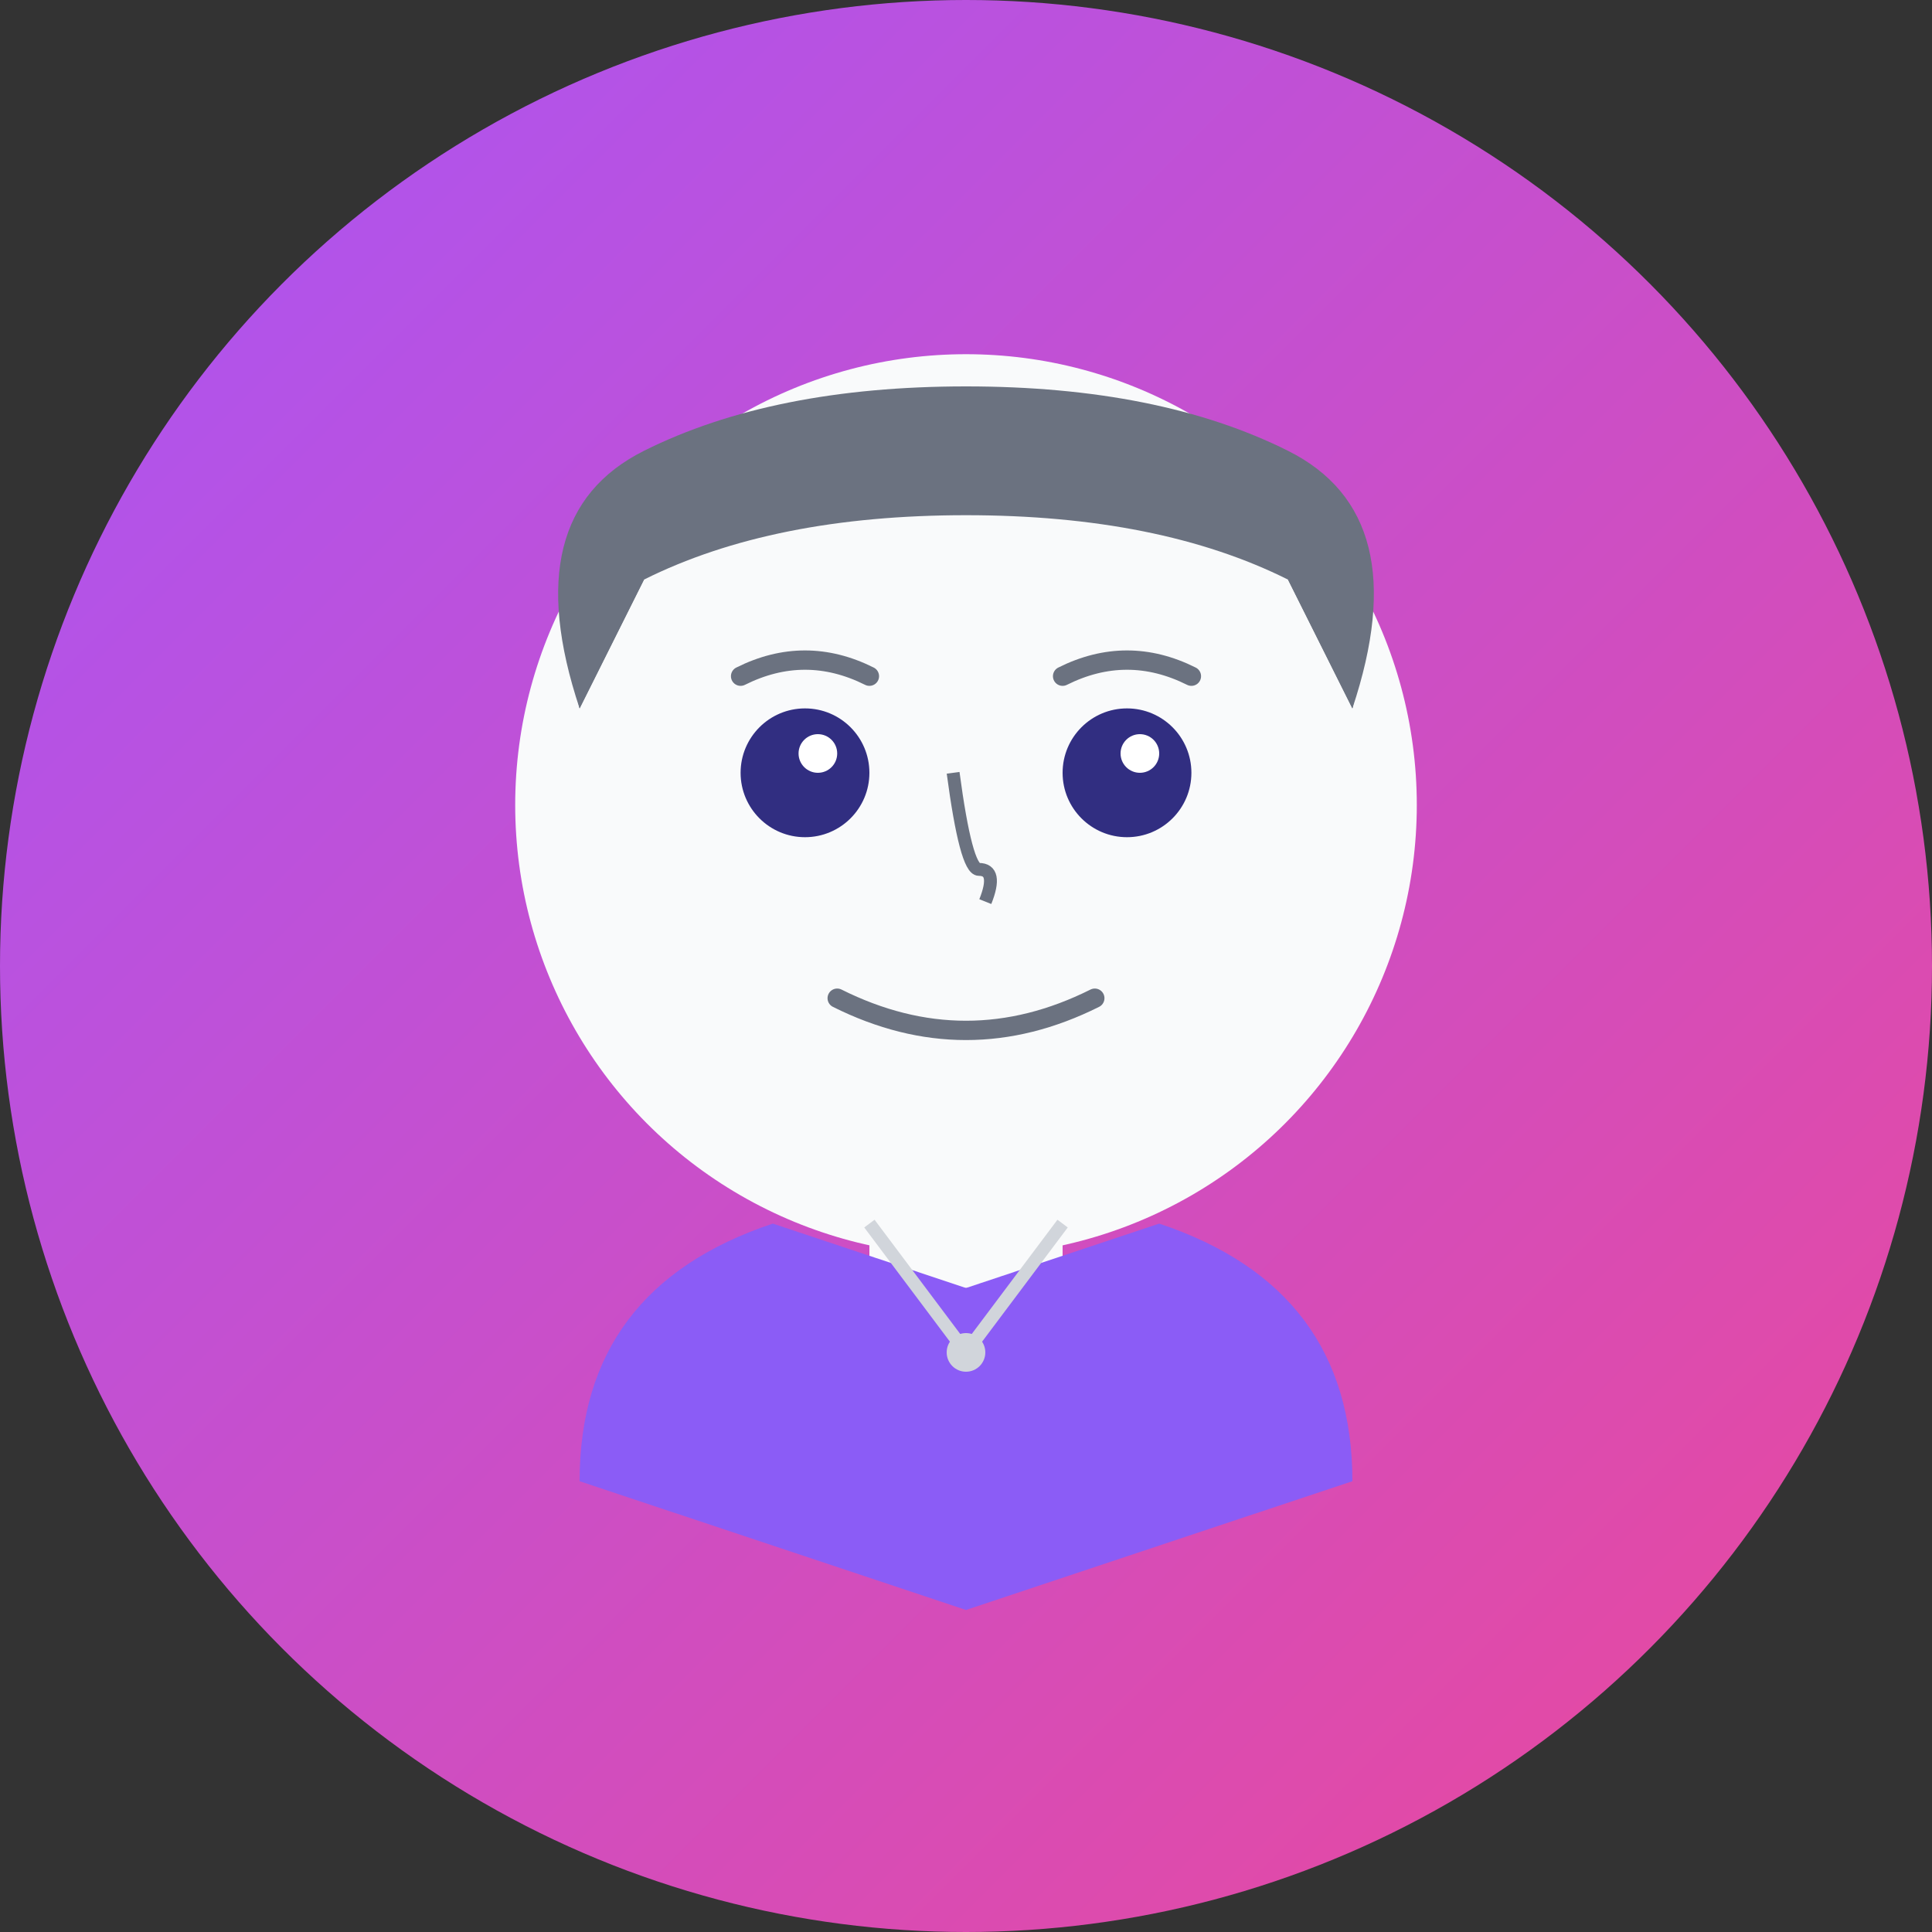 <svg width="300" height="300" viewBox="0 0 300 300" fill="none" xmlns="http://www.w3.org/2000/svg">
  <rect x="0" y="0" width="300" height="300" fill="#333333" stroke="none"/>
  <!-- Background with gradient -->
  <linearGradient id="avatarBg" x1="0%" y1="0%" x2="100%" y2="100%">
    <stop offset="0%" stop-color="#A855F7"/>
    <stop offset="100%" stop-color="#EC4899"/>
  </linearGradient>
  <circle cx="150" cy="150" r="150" fill="url(#avatarBg)"/>
  
  <!-- Face shape -->
  <circle cx="150" cy="125" r="70" fill="#F9FAFB"/>
  
  <!-- Hair -->
  <path d="M90 110 Q 80 80, 100 70 Q 120 60, 150 60 Q 180 60, 200 70 Q 220 80, 210 110 Q 205 100, 200 90 Q 180 80, 150 80 Q 120 80, 100 90 Q 95 100, 90 110 Z" fill="#6B7280"/>
  <path d="M90 110 Q 85 90, 95 80 L 100 90 Q 95 100, 90 110 Z" fill="#6B7280"/>
  <path d="M210 110 Q 215 90, 205 80 L 200 90 Q 205 100, 210 110 Z" fill="#6B7280"/>
  
  <!-- Face features -->
  <!-- Eyes -->
  <circle cx="125" cy="120" r="10" fill="#312E81"/>
  <circle cx="175" cy="120" r="10" fill="#312E81"/>
  <circle cx="127" cy="117" r="3" fill="white"/>
  <circle cx="177" cy="117" r="3" fill="white"/>
  
  <!-- Eyebrows -->
  <path d="M115 105 Q 125 100, 135 105" stroke="#6B7280" stroke-width="3" stroke-linecap="round"/>
  <path d="M165 105 Q 175 100, 185 105" stroke="#6B7280" stroke-width="3" stroke-linecap="round"/>
  
  <!-- Nose -->
  <path d="M148 120 Q 150 135, 152 135 Q 155 135, 153 140" stroke="#6B7280" stroke-width="2" fill="none"/>
  
  <!-- Mouth -->
  <path d="M130 155 Q 150 165, 170 155" stroke="#6B7280" stroke-width="3" stroke-linecap="round"/>
  
  <!-- Neck -->
  <rect x="135" y="180" width="30" height="20" fill="#F9FAFB"/>
  
  <!-- Shirt/Top -->
  <path d="M90 230 Q 90 200, 120 190 L 150 200 L 180 190 Q 210 200, 210 230 L 150 250 Z" fill="#8B5CF6"/>
  
  <!-- Necklace/Accessory -->
  <path d="M135 190 L 150 210 L 165 190" stroke="#D1D5DB" stroke-width="2"/>
  <circle cx="150" cy="210" r="3" fill="#D1D5DB"/>
</svg> 
